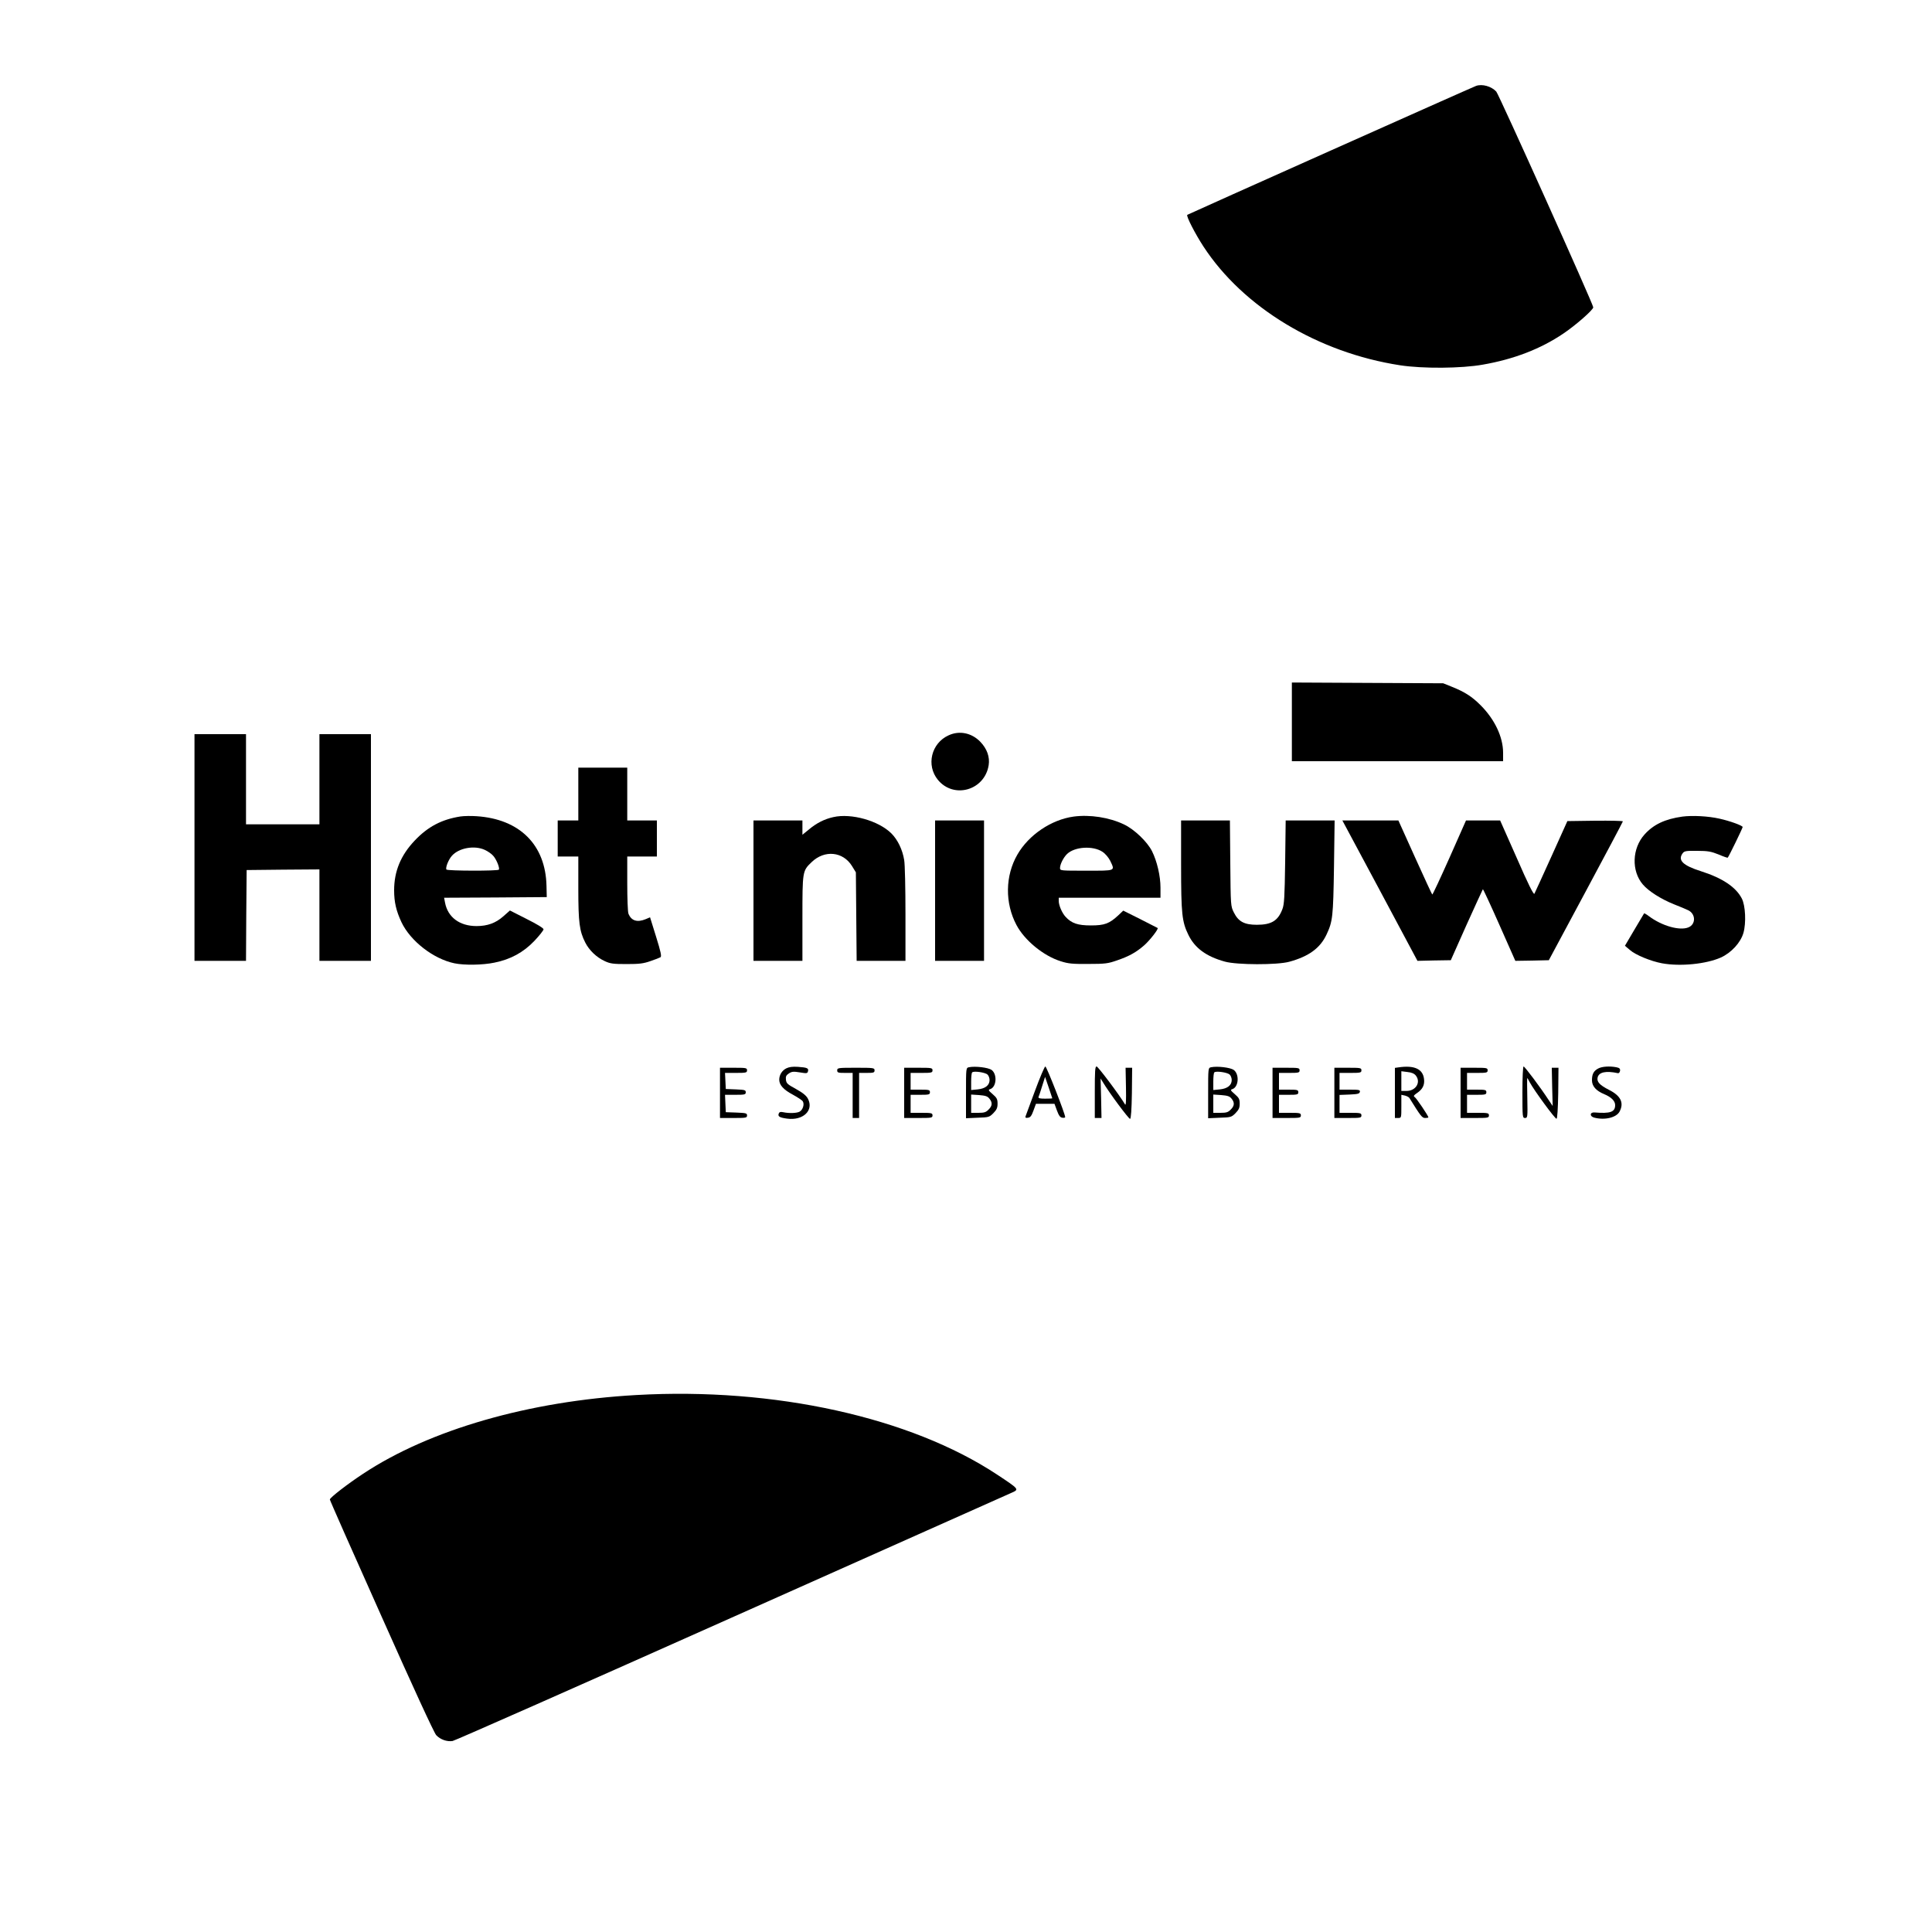 <?xml version="1.0" standalone="no"?>
<!DOCTYPE svg PUBLIC "-//W3C//DTD SVG 20010904//EN"
 "http://www.w3.org/TR/2001/REC-SVG-20010904/DTD/svg10.dtd">
<svg version="1.0" xmlns="http://www.w3.org/2000/svg"
 width="1500pt" height="1500pt" viewBox="0 0 1500 1500"
 preserveAspectRatio="xMidYMid meet">
<g transform="translate(0,1500) scale(0.1,-0.1)"
fill="#000000" stroke="none">
<path d="M11460 14333 c-38 -14 -2236 -996 -2242 -1001 -10 -9 60 -145 125
-245 309 -474 890 -825 1527 -923 176 -27 476 -25 643 5 241 42 448 122 623
240 97 65 234 185 234 205 0 24 -732 1651 -753 1675 -38 41 -109 61 -157 44z"/>
<path d="M10030 9395 l0 -305 820 0 820 0 0 65 c0 123 -65 260 -175 370 -67
67 -123 103 -223 143 l-67 27 -587 3 -588 3 0 -306z"/>
<path d="M7365 9291 c-135 -61 -176 -233 -83 -346 124 -150 363 -81 394 114
10 64 -13 128 -65 182 -67 69 -162 89 -246 50z"/>
<path d="M1510 8420 l0 -880 200 0 200 0 2 353 3 352 283 3 282 2 0 -355 0
-355 200 0 200 0 0 880 0 880 -200 0 -200 0 0 -350 0 -350 -285 0 -285 0 0
350 0 350 -200 0 -200 0 0 -880z"/>
<path d="M4490 8835 l0 -205 -80 0 -80 0 0 -140 0 -140 80 0 80 0 0 -247 c0
-268 9 -332 54 -421 31 -61 88 -115 151 -144 43 -20 66 -23 170 -23 99 0 131
4 185 23 36 12 71 26 78 30 10 7 2 43 -34 159 l-47 151 -33 -14 c-67 -28 -113
-13 -135 43 -5 13 -9 119 -9 234 l0 209 115 0 115 0 0 140 0 140 -115 0 -115
0 0 205 0 205 -190 0 -190 0 0 -205z"/>
<path d="M3575 8661 c-146 -23 -253 -79 -356 -188 -107 -113 -159 -237 -159
-385 0 -92 16 -160 57 -248 70 -147 248 -285 411 -319 76 -16 220 -14 310 5
126 25 226 80 310 168 40 42 72 83 72 91 0 9 -51 40 -131 80 l-130 66 -52 -46
c-59 -52 -123 -75 -207 -75 -132 0 -224 69 -245 183 l-7 37 398 2 399 3 -2 87
c-7 319 -208 519 -543 541 -41 3 -98 2 -125 -2z m190 -260 c22 -10 51 -30 63
-44 25 -26 54 -96 45 -109 -6 -11 -401 -10 -407 1 -9 14 16 77 42 106 54 62
176 84 257 46z"/>
<path d="M6470 8656 c-69 -15 -132 -47 -192 -98 l-48 -39 0 55 0 56 -190 0
-190 0 0 -545 0 -545 190 0 190 0 0 330 c0 368 0 368 72 437 100 96 243 82
313 -31 l30 -49 3 -344 3 -343 189 0 190 0 0 363 c0 199 -4 388 -10 420 -13
80 -50 157 -99 206 -99 99 -312 159 -451 127z"/>
<path d="M8335 8660 c-173 -24 -348 -142 -436 -295 -95 -164 -98 -376 -7 -547
63 -119 209 -239 343 -281 59 -19 92 -22 215 -21 131 0 153 3 224 28 93 32
147 62 210 117 43 38 112 126 104 134 -1 1 -62 32 -135 69 l-132 66 -38 -36
c-70 -65 -107 -79 -213 -79 -102 0 -150 16 -197 67 -27 29 -53 89 -53 123 l0
25 395 0 395 0 0 78 c0 91 -27 206 -66 284 -37 73 -137 169 -217 207 -115 55
-265 78 -392 61z m224 -273 c23 -15 47 -44 60 -69 39 -82 47 -78 -184 -78
-202 0 -205 0 -205 21 0 29 27 82 55 109 60 57 201 65 274 17z"/>
<path d="M13062 8660 c-135 -19 -224 -61 -294 -139 -97 -108 -103 -283 -13
-388 44 -52 142 -114 242 -154 43 -17 92 -37 110 -46 59 -28 61 -109 2 -133
-67 -28 -206 11 -307 87 -18 14 -35 23 -37 22 -1 -2 -36 -60 -76 -128 l-73
-124 39 -33 c43 -38 162 -87 249 -103 142 -26 342 -6 457 45 81 37 153 115
175 191 22 77 16 213 -13 268 -46 88 -150 158 -317 211 -139 44 -182 85 -142
139 13 18 26 20 113 19 84 0 108 -5 166 -28 37 -16 69 -27 71 -25 9 9 116 230
116 238 0 11 -98 47 -180 65 -88 20 -211 26 -288 16z"/>
<path d="M7260 8085 l0 -545 190 0 190 0 0 545 0 545 -190 0 -190 0 0 -545z"/>
<path d="M9170 8283 c0 -380 7 -440 57 -542 50 -102 138 -167 283 -207 93 -26
406 -27 500 -1 151 41 240 106 289 211 48 102 52 137 58 524 l5 362 -190 0
-190 0 -4 -322 c-4 -274 -7 -330 -22 -368 -34 -89 -85 -120 -198 -120 -97 0
-143 25 -178 95 -25 50 -25 51 -28 383 l-3 332 -190 0 -189 0 0 -347z"/>
<path d="M10714 8085 l291 -545 129 3 130 2 122 274 c68 150 125 275 127 277
2 2 60 -122 128 -276 l124 -280 130 2 130 3 287 535 c158 294 287 538 288 543
0 4 -97 6 -215 5 l-216 -3 -124 -275 c-68 -151 -128 -281 -132 -289 -6 -10
-49 76 -137 278 l-129 291 -132 0 -133 0 -128 -289 c-71 -159 -131 -288 -134
-286 -3 2 -63 132 -134 289 l-129 286 -217 0 -218 0 292 -545z"/>
<path d="M6104 6705 c-33 -17 -54 -51 -54 -88 0 -41 34 -78 104 -115 38 -21
74 -44 79 -53 14 -23 0 -66 -25 -80 -23 -12 -82 -14 -128 -4 -20 4 -29 2 -34
-11 -8 -22 6 -31 65 -39 124 -17 209 64 162 154 -13 25 -39 46 -93 76 -66 36
-75 44 -78 72 -3 25 2 35 23 49 23 15 36 16 85 8 53 -9 59 -8 63 8 7 24 -5 30
-77 35 -43 3 -70 -1 -92 -12z"/>
<path d="M7523 6714 c-23 -5 -23 -6 -23 -201 l0 -195 90 4 c86 3 91 4 122 35
26 27 33 41 33 74 0 36 -6 46 -38 74 -34 29 -36 34 -19 39 49 16 56 115 11
149 -27 19 -127 31 -176 21z m144 -57 c9 -8 16 -27 16 -42 0 -41 -33 -67 -92
-73 l-51 -5 0 65 c0 36 3 68 8 72 12 13 102 0 119 -17z m14 -186 c26 -31 24
-57 -6 -86 -20 -21 -34 -25 -80 -25 l-55 0 0 71 0 71 61 -4 c49 -4 66 -9 80
-27z"/>
<path d="M8036 6532 c-38 -103 -71 -193 -74 -200 -3 -10 3 -13 19 -10 19 2 28
15 43 56 l19 52 72 0 72 0 19 -52 c15 -40 25 -54 42 -56 12 -2 22 0 22 5 0 24
-144 393 -154 393 -6 0 -42 -85 -80 -188z m134 -59 c0 -2 -25 -3 -56 -3 -40 0
-54 3 -51 13 3 6 16 44 28 84 l23 72 28 -82 c15 -45 28 -83 28 -84z"/>
<path d="M8500 6520 l0 -200 26 0 26 0 -3 154 -4 153 19 -31 c49 -82 201 -286
210 -283 7 2 12 72 14 200 l2 197 -26 0 -25 0 3 -151 c2 -104 0 -145 -7 -134
-43 73 -210 295 -221 295 -12 0 -14 -34 -14 -200z"/>
<path d="M9403 6714 c-23 -5 -23 -6 -23 -201 l0 -195 90 4 c86 3 91 4 122 35
26 27 33 41 33 74 0 36 -6 46 -38 74 -34 29 -36 34 -19 39 49 16 56 115 11
149 -27 19 -127 31 -176 21z m144 -57 c9 -8 16 -27 16 -42 0 -41 -33 -67 -92
-73 l-51 -5 0 65 c0 36 3 68 8 72 12 13 102 0 119 -17z m14 -186 c26 -31 24
-57 -6 -86 -20 -21 -34 -25 -80 -25 l-55 0 0 71 0 71 61 -4 c49 -4 66 -9 80
-27z"/>
<path d="M10858 6713 l-28 -4 0 -195 0 -194 25 0 c25 0 25 1 25 90 l0 90 28
-6 c15 -4 30 -12 34 -18 89 -143 99 -156 123 -156 14 0 25 2 25 5 0 11 -94
151 -107 158 -11 7 -6 14 19 31 43 29 60 62 54 109 -9 78 -76 108 -198 90z
m134 -63 c42 -52 1 -120 -72 -120 l-40 0 0 76 0 77 47 -6 c32 -3 53 -12 65
-27z"/>
<path d="M11820 6520 c0 -195 1 -200 20 -200 20 0 21 4 18 155 -2 85 -2 155
-1 155 2 0 11 -15 20 -33 33 -62 198 -287 208 -283 6 1 11 79 13 199 l2 197
-26 0 -26 0 3 -149 4 -148 -33 49 c-64 98 -184 258 -193 258 -5 0 -9 -86 -9
-200z"/>
<path d="M12408 6704 c-35 -19 -48 -43 -48 -91 0 -46 32 -82 95 -108 55 -23
85 -53 85 -85 0 -54 -38 -67 -160 -57 -37 3 -40 -30 -3 -40 82 -22 174 0 198
48 35 68 8 122 -84 168 -72 37 -95 62 -87 96 10 41 64 53 157 33 8 -2 15 7 17
18 2 17 -4 23 -29 28 -52 10 -112 6 -141 -10z"/>
<path d="M5590 6515 l0 -195 105 0 c98 0 105 1 105 20 0 17 -8 19 -82 22 l-83
3 -3 68 -3 67 81 0 c73 0 80 2 80 20 0 17 -8 19 -77 22 l-78 3 -3 63 -3 62 86
0 c78 0 85 2 85 20 0 19 -7 20 -105 20 l-105 0 0 -195z"/>
<path d="M6500 6690 c0 -18 7 -20 60 -20 l60 0 0 -175 0 -175 25 0 25 0 0 175
0 175 60 0 c53 0 60 2 60 20 0 19 -7 20 -145 20 -138 0 -145 -1 -145 -20z"/>
<path d="M7020 6515 l0 -195 110 0 c103 0 110 1 110 20 0 18 -7 20 -85 20
l-85 0 0 70 0 70 75 0 c68 0 75 2 75 20 0 18 -7 20 -75 20 l-75 0 0 65 0 65
85 0 c78 0 85 2 85 20 0 19 -7 20 -110 20 l-110 0 0 -195z"/>
<path d="M9880 6515 l0 -195 110 0 c103 0 110 1 110 20 0 18 -7 20 -85 20
l-85 0 0 70 0 70 75 0 c68 0 75 2 75 20 0 18 -7 20 -75 20 l-75 0 0 65 0 65
80 0 c73 0 80 2 80 20 0 19 -7 20 -105 20 l-105 0 0 -195z"/>
<path d="M10360 6515 l0 -195 105 0 c98 0 105 1 105 20 0 18 -7 20 -85 20
l-85 0 0 70 0 69 77 3 c65 3 78 6 81 21 3 15 -6 17 -77 17 l-81 0 0 65 0 65
85 0 c78 0 85 2 85 20 0 19 -7 20 -105 20 l-105 0 0 -195z"/>
<path d="M11340 6515 l0 -195 110 0 c103 0 110 1 110 20 0 18 -7 20 -85 20
l-85 0 0 70 0 70 75 0 c68 0 75 2 75 20 0 18 -7 20 -75 20 l-75 0 0 65 0 65
80 0 c73 0 80 2 80 20 0 19 -7 20 -105 20 l-105 0 0 -195z"/>
<path d="M4940 4169 c-834 -47 -1604 -269 -2122 -612 -120 -79 -256 -184 -257
-199 -1 -4 179 -411 400 -905 243 -546 410 -909 426 -925 32 -34 84 -52 127
-45 18 3 993 434 2167 958 1174 523 2153 961 2177 971 55 25 55 26 -116 139
-673 445 -1730 679 -2802 618z"/>
</g>
</svg>
